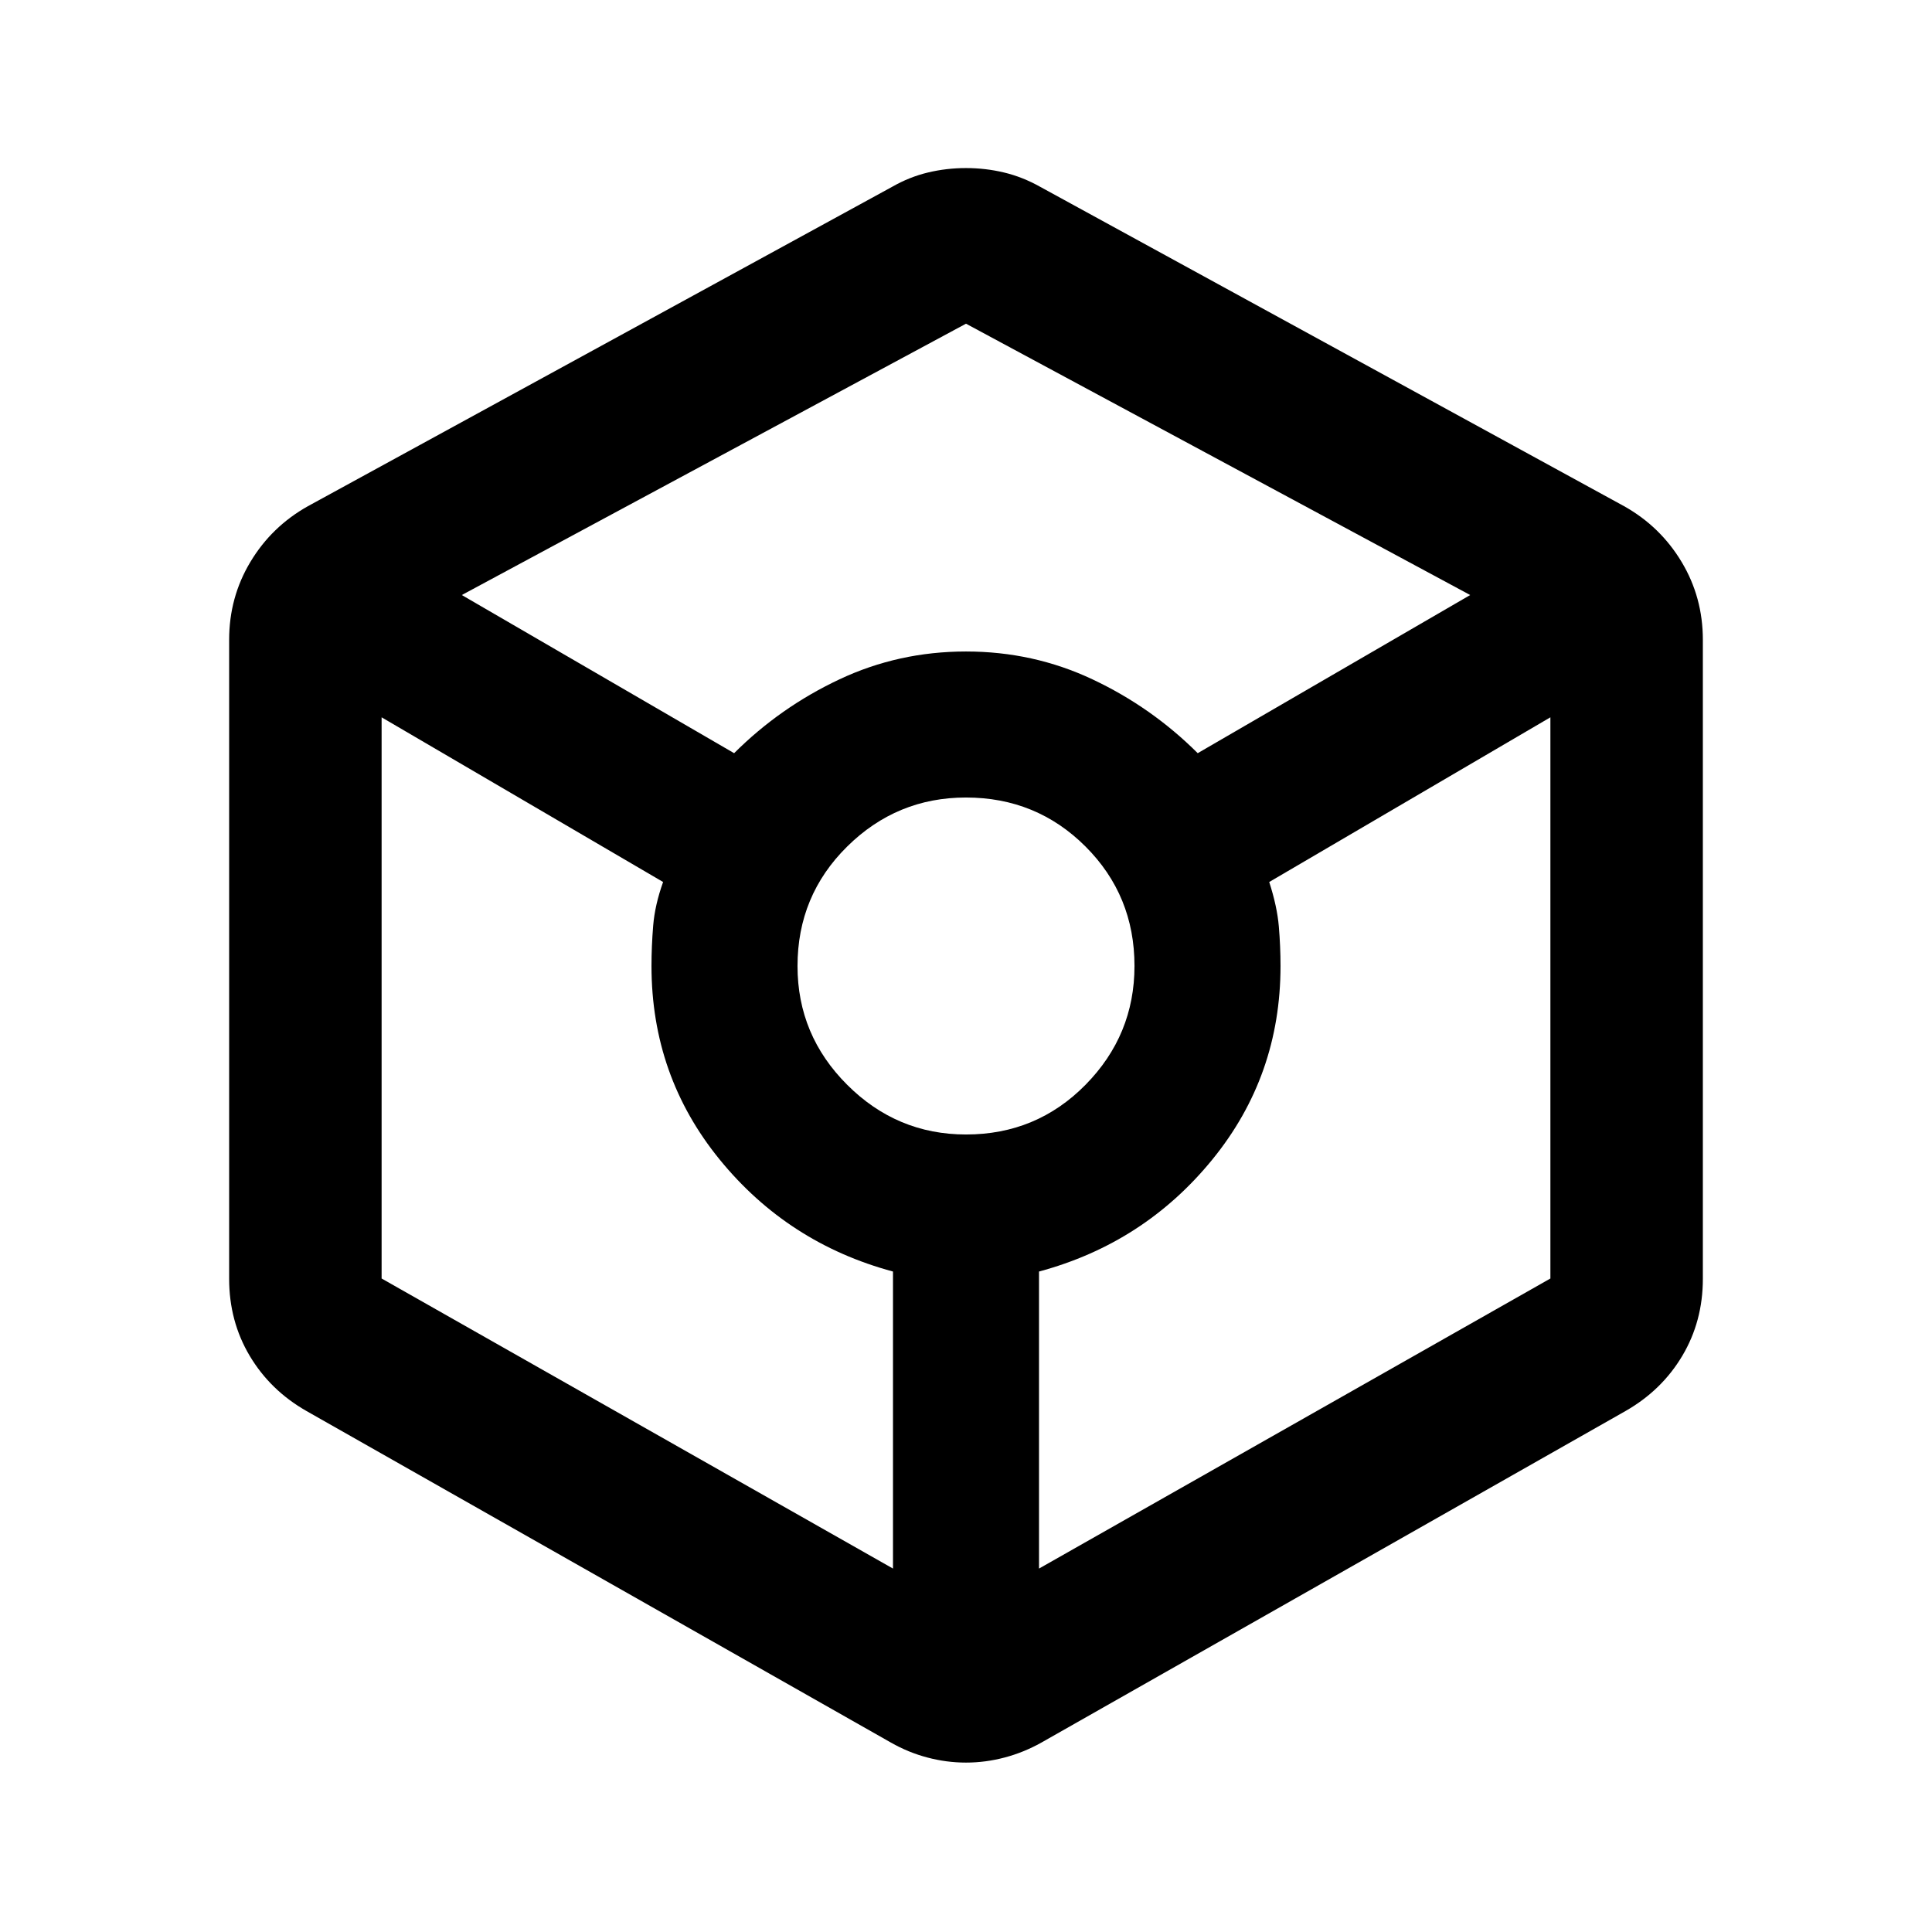 <svg xmlns="http://www.w3.org/2000/svg" viewBox="0 -960 960 960" width="32" height="32"><path d="M480-84.18q-9.7 0-19.22-2.53-9.52-2.52-18.08-7.41L152.31-258.86q-18.01-10.27-28.23-27.43-10.22-17.17-10.22-38.3v-317.48q0-21.14 10.56-38.72 10.55-17.58 28.56-27.68l290.38-158.74q8.56-4.89 17.75-7.08 9.19-2.2 18.89-2.2 9.7 0 18.89 2.2 9.19 2.19 17.91 7.08l290.22 158.74q18.01 10.1 28.56 27.68 10.56 17.58 10.56 38.72v317.48q0 21.13-10.22 38.3-10.22 17.16-28.23 27.43L517.46-94.12q-8.72 4.89-18.24 7.41-9.52 2.53-19.22 2.53ZM364.78-585.75q22.9-22.84 52.32-36.68 29.42-13.85 62.9-13.85t62.86 13.85q29.38 13.84 52.28 36.68l135.39-78.58L480-799.16 229.47-664.33l135.31 78.58Zm78.94 405.16v-147.59q-52.24-14.08-86.12-55.65-33.88-41.56-33.88-96.17 0-9.78.84-20.04.84-10.27 4.93-21.7l-139.87-81.83v278.85l254.1 144.13Zm36.31-215.69q35.03 0 59.36-24.7 24.33-24.69 24.33-59.05 0-35.03-24.36-59.36-24.37-24.33-59.39-24.33-34.36 0-59.02 24.36-24.67 24.37-24.67 59.39 0 34.36 24.7 59.02 24.69 24.67 59.05 24.67Zm36.25 215.69 254.1-144.13v-278.85l-139.71 81.83q3.93 12.19 4.77 22.08.84 9.88.84 19.66 0 54.61-33.88 96.17-33.88 41.57-86.12 55.65v147.59Z"/></svg>